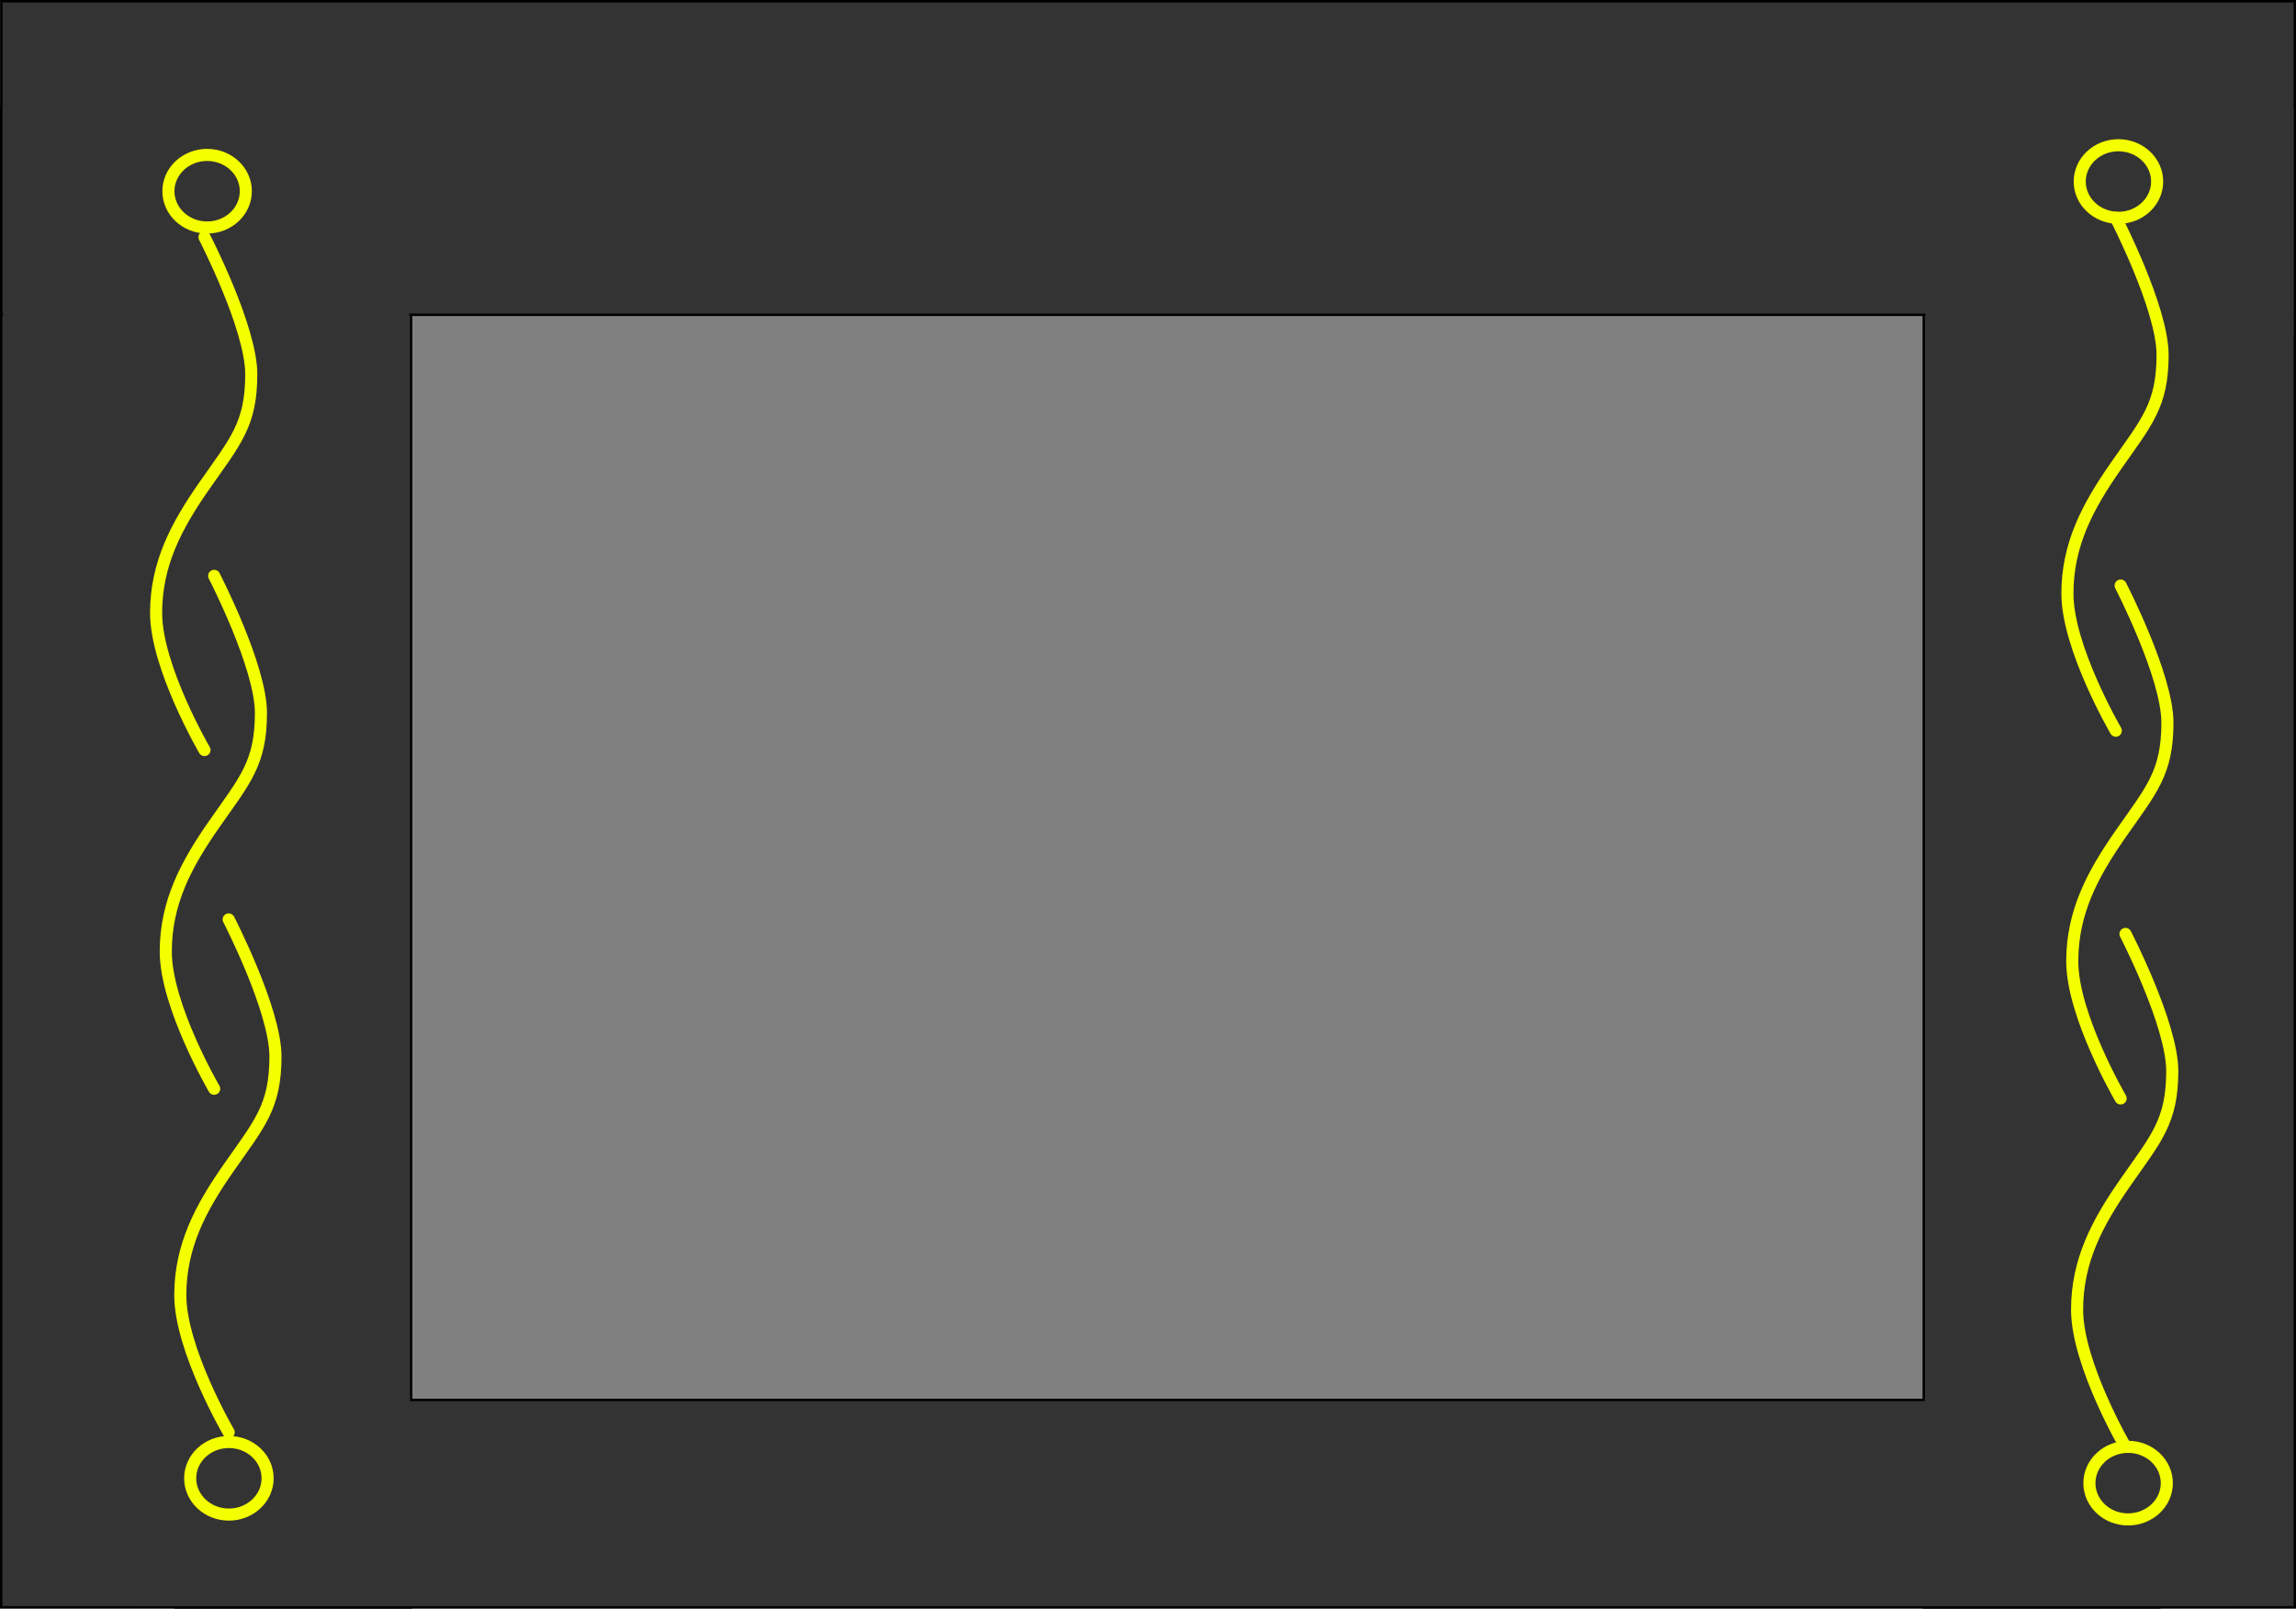 <svg version="1.1" xmlns="http://www.w3.org/2000/svg" xmlns:xlink="http://www.w3.org/1999/xlink" width="474.5" height="332.439"><rect width="100%" height="100%" fill="#808080" stroke="none"/><g transform="translate(-3.75,-0.75)"><g data-paper-data="{&quot;isPaintingLayer&quot;:true}" fill="none" fill-rule="nonzero" stroke="none" stroke-width="none" stroke-linecap="none" stroke-linejoin="miter" stroke-miterlimit="10" stroke-dasharray="" stroke-dashoffset="0" font-family="none" font-weight="none" font-size="none" text-anchor="none" style="mix-blend-mode: normal"><path d="M4,332.939v-310h84.721v310z" data-paper-data="{&quot;origPos&quot;:null}" fill="#333333" stroke="#000000" stroke-width="0.5" stroke-linecap="butt"/><path d="M401.318,332.939v-310h76.682v310z" data-paper-data="{&quot;origPos&quot;:null}" fill="#333333" stroke="#000000" stroke-width="0.5" stroke-linecap="butt"/><path d="M4.02,65.811v-64.811h473.98v64.811z" data-paper-data="{&quot;origPos&quot;:null}" fill="#333333" stroke="#000000" stroke-width="0.5" stroke-linecap="butt"/><path d="M40.02,332.939v-42.872h410v42.872z" data-paper-data="{&quot;origPos&quot;:null}" fill="#333333" stroke="#000000" stroke-width="0.5" stroke-linecap="butt"/><path d="M4.382,71.352v-48.092h83.947v48.092z" data-paper-data="{&quot;origPos&quot;:null}" fill="#333333" stroke="none" stroke-width="0" stroke-linecap="butt"/><path d="M401.681,70.253v-47.329h76.088v47.329z" data-paper-data="{&quot;origPos&quot;:null}" fill="#333333" stroke="none" stroke-width="0" stroke-linecap="butt"/><path d="M401.527,332.698v-43.238h63.249v43.238z" data-paper-data="{&quot;origPos&quot;:null}" fill="#333333" stroke="none" stroke-width="0" stroke-linecap="butt"/><path d="M32.554,332.667v-43.646h55.923v43.646z" data-paper-data="{&quot;origPos&quot;:null}" fill="#333333" stroke="none" stroke-width="0" stroke-linecap="butt"/><path d="M54.553,40.266c0,4.142 -3.582,7.5 -8,7.5c-4.418,0 -8,-3.358 -8,-7.5c0,-4.142 3.582,-7.5 8,-7.5c4.418,0 8,3.358 8,7.5z" data-paper-data="{&quot;origPos&quot;:null}" fill="none" stroke="#f4ff00" stroke-width="2.5" stroke-linecap="butt"/><path d="M59.053,306.266c0,4.142 -3.582,7.5 -8,7.5c-4.418,0 -8,-3.358 -8,-7.5c0,-4.142 3.582,-7.5 8,-7.5c4.418,0 8,3.358 8,7.5z" data-paper-data="{&quot;origPos&quot;:null}" fill="none" stroke="#f4ff00" stroke-width="2.5" stroke-linecap="butt"/><path d="M449.553,38.266c0,4.142 -3.582,7.5 -8,7.5c-4.418,0 -8,-3.358 -8,-7.5c0,-4.142 3.582,-7.5 8,-7.5c4.418,0 8,3.358 8,7.5z" data-paper-data="{&quot;origPos&quot;:null}" fill="none" stroke="#f4ff00" stroke-width="2.5" stroke-linecap="butt"/><path d="M451.553,307.266c0,4.142 -3.582,7.5 -8,7.5c-4.418,0 -8,-3.358 -8,-7.5c0,-4.142 3.582,-7.5 8,-7.5c4.418,0 8,3.358 8,7.5z" data-paper-data="{&quot;origPos&quot;:null}" fill="none" stroke="#f4ff00" stroke-width="2.5" stroke-linecap="butt"/><path d="M441.01,45.763c0,0 9.667,18.707 9.667,28.333c0,10.407 -3.333,13.926 -9.667,23c-5.808,8.32 -10,16.186 -10,26.333c0,11.188 10,28.333 10,28.333" data-paper-data="{&quot;origPos&quot;:null}" fill="none" stroke="#f4ff00" stroke-width="2.5" stroke-linecap="round"/><path d="M46.01,49.763c0,0 9.667,18.707 9.667,28.333c0,10.407 -3.333,13.926 -9.667,23c-5.808,8.32 -10,16.186 -10,26.333c0,11.188 10,28.333 10,28.333" data-paper-data="{&quot;origPos&quot;:null}" fill="none" stroke="#f4ff00" stroke-width="2.5" stroke-linecap="round"/><path d="M48.01,119.763c0,0 9.667,18.707 9.667,28.333c0,10.407 -3.333,13.926 -9.667,23c-5.808,8.32 -10,16.186 -10,26.333c0,11.188 10,28.333 10,28.333" data-paper-data="{&quot;origPos&quot;:null}" fill="none" stroke="#f4ff00" stroke-width="2.5" stroke-linecap="round"/><path d="M51.01,190.763c0,0 9.667,18.707 9.667,28.333c0,10.407 -3.333,13.926 -9.667,23c-5.808,8.32 -10,16.186 -10,26.333c0,11.188 10,28.333 10,28.333" data-paper-data="{&quot;origPos&quot;:null}" fill="none" stroke="#f4ff00" stroke-width="2.5" stroke-linecap="round"/><path d="M442.01,121.763c0,0 9.667,18.707 9.667,28.333c0,10.407 -3.333,13.926 -9.667,23c-5.808,8.32 -10,16.186 -10,26.333c0,11.188 10,28.333 10,28.333" data-paper-data="{&quot;origPos&quot;:null}" fill="none" stroke="#f4ff00" stroke-width="2.5" stroke-linecap="round"/><path d="M443.01,193.763c0,0 9.667,18.707 9.667,28.333c0,10.407 -3.333,13.926 -9.667,23c-5.808,8.32 -10,16.186 -10,26.333c0,11.188 10,28.333 10,28.333" data-paper-data="{&quot;origPos&quot;:null}" fill="none" stroke="#f4ff00" stroke-width="2.5" stroke-linecap="round"/></g></g></svg>